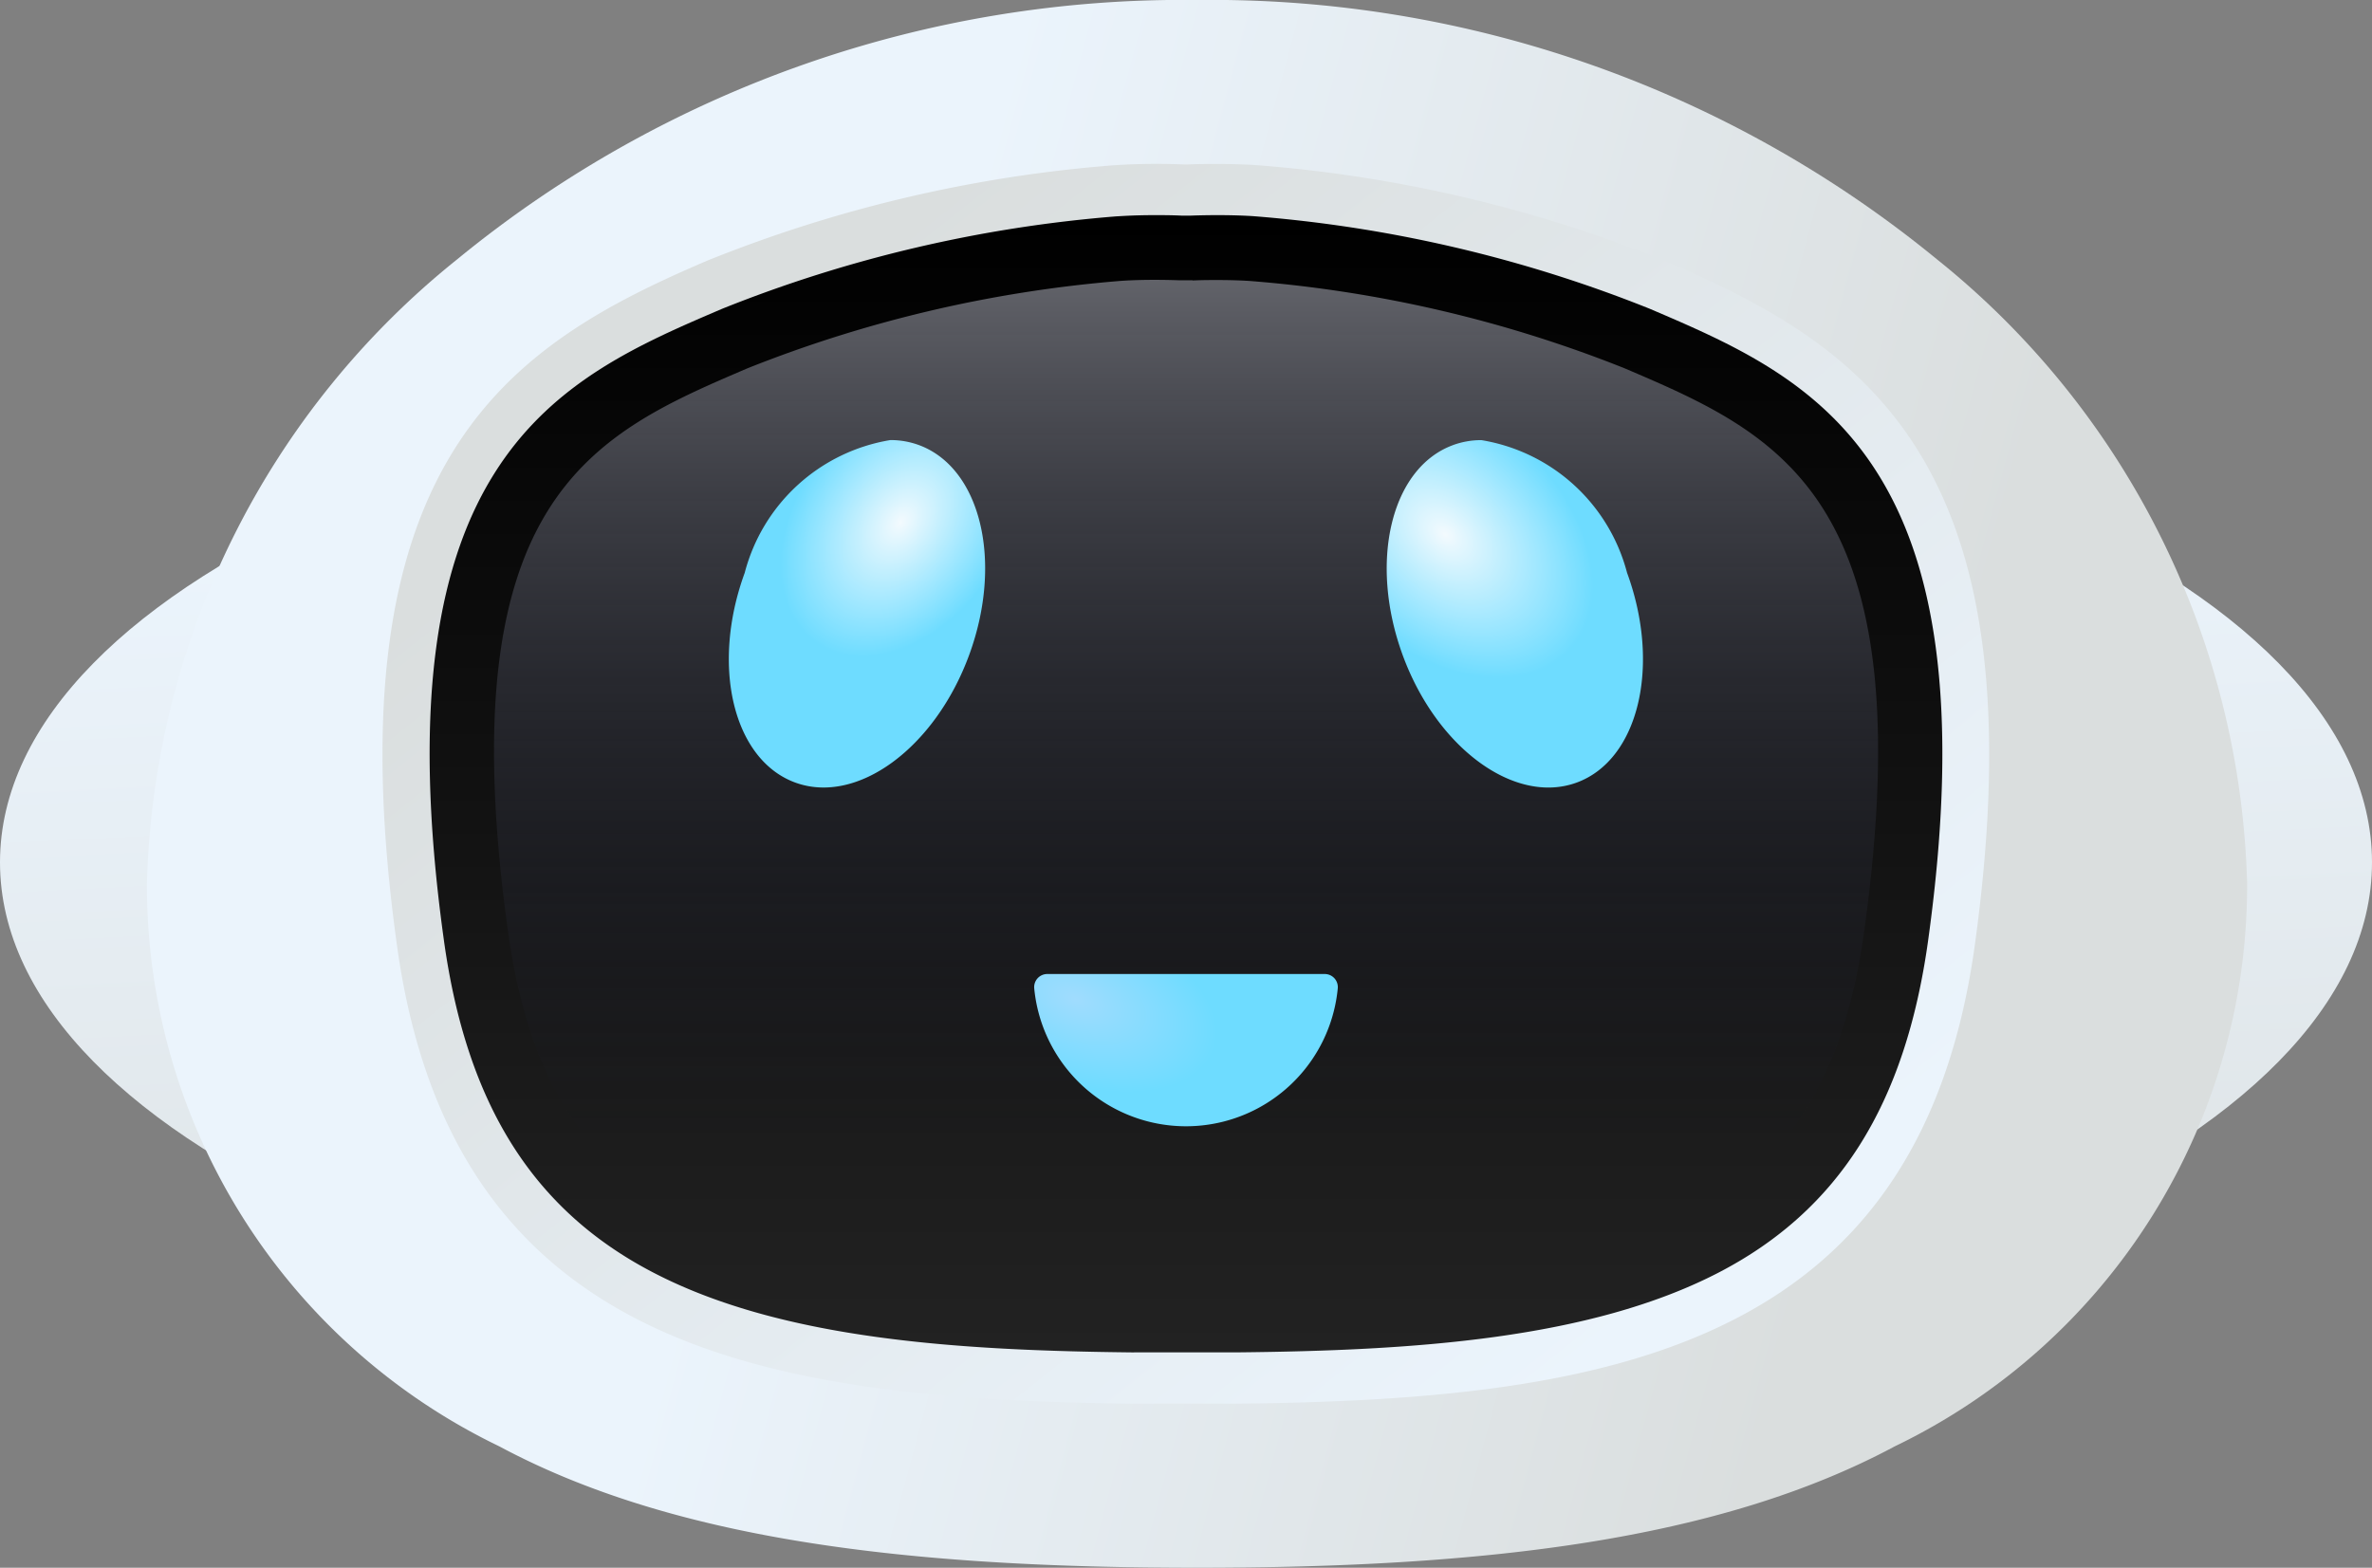 <svg xmlns="http://www.w3.org/2000/svg" xmlns:xlink="http://www.w3.org/1999/xlink" width="38.04" height="25.148" viewBox="0 0 38.04 25.148">
  <rect x="0" y="0" width="38.04" height="25.148" fill="#808080" stroke="none"/>
  <defs>
    <linearGradient id="linear-gradient" x1="0.355" y1="0.172" x2="0.478" y2="1.232" gradientUnits="objectBoundingBox">
      <stop offset="0" stop-color="#ebf4fc"/>
      <stop offset="1" stop-color="#dadede"/>
    </linearGradient>
    <linearGradient id="linear-gradient-2" x1="0.326" y1="0.433" x2="0.853" y2="0.539" xlink:href="#linear-gradient"/>
    <linearGradient id="linear-gradient-3" x1="0.187" y1="0.209" x2="0.865" y2="0.824" gradientUnits="objectBoundingBox">
      <stop offset="0" stop-color="#dadede"/>
      <stop offset="1" stop-color="#ebf4fc"/>
    </linearGradient>
    <linearGradient id="linear-gradient-4" x1="0.5" x2="0.5" y2="1" gradientUnits="objectBoundingBox">
      <stop offset="0"/>
      <stop offset="1" stop-color="#222"/>
    </linearGradient>
    <linearGradient id="linear-gradient-5" x1="0.5" y1="-0.574" x2="0.5" y2="0.859" gradientUnits="objectBoundingBox">
      <stop offset="0" stop-color="#fff"/>
      <stop offset="1" stop-color="#101531" stop-opacity="0"/>
    </linearGradient>
    <radialGradient id="radial-gradient" cx="0.136" cy="0.164" r="0.654" gradientTransform="matrix(0.443, 0.896, -0.557, 0.276, 0.167, -0.003)" gradientUnits="objectBoundingBox">
      <stop offset="0" stop-color="#a0dcfe"/>
      <stop offset="1" stop-color="#6edcff"/>
    </radialGradient>
    <radialGradient id="radial-gradient-2" cx="0.261" cy="0.257" r="0.543" gradientTransform="matrix(0.887, 0.461, -0.293, 0.564, 0.105, -0.008)" gradientUnits="objectBoundingBox">
      <stop offset="0" stop-color="#f3fafe"/>
      <stop offset="1" stop-color="#6edcff"/>
    </radialGradient>
    <radialGradient id="radial-gradient-3" cx="0.702" cy="0.24" r="0.486" gradientTransform="matrix(-0.825, 0.564, -0.396, -0.579, 1.377, -0.017)" xlink:href="#radial-gradient-2"/>
  </defs>
  <g id="Group_786" data-name="Group 786" transform="translate(-1137.001 -20213.09)">
    <g id="Head" transform="translate(1137.001 20213.09)">
      <path id="Ears" d="M0,49.678c0,4.529,8.516,8.2,19.02,8.2s19.02-3.671,19.02-8.2-8.515-8.2-19.02-8.2S0,45.149,0,49.678" transform="translate(0 -35.845)" fill="url(#linear-gradient)"/>
      <path id="Head-2" data-name="Head" d="M34.2,0A18.345,18.345,0,0,0,22.341,4.155a13.276,13.276,0,0,0-4.981,10.01A9.981,9.981,0,0,0,23.009,23.2c2.819,1.511,6.585,1.948,11.191,1.948s8.371-.437,11.191-1.948a9.981,9.981,0,0,0,5.649-9.036,13.276,13.276,0,0,0-4.981-10.01A18.345,18.345,0,0,0,34.2,0Z" transform="translate(-15.003 0)" fill="url(#linear-gradient-2)"/>
      <path id="Face_Ring" data-name="Face Ring" d="M58.085,19.374h-.063a10.434,10.434,0,0,0-1.113.012,21.989,21.989,0,0,0-6.534,1.531C47.227,22.264,44.31,24.07,45.4,31.906c.434,3.133,1.828,4.942,3.827,5.979,2.122,1.1,4.929,1.335,8,1.367.555,0,1.106,0,1.648,0,3.075-.032,5.882-.267,8-1.367,2-1.036,3.392-2.846,3.827-5.979,1.086-7.836-1.828-9.642-4.979-10.989a21.978,21.978,0,0,0-6.53-1.531s-.24-.02-.649-.02c-.137,0-.292,0-.464.008" transform="translate(-39.033 -16.736)" fill="url(#linear-gradient-3)"/>
      <path id="Face" d="M62.034,43.658c-2.774-.029-5.631-.2-7.708-1.28-1.926-1-2.994-2.693-3.36-5.33-1.079-7.759,1.866-9.02,4.465-10.132a21.587,21.587,0,0,1,6.326-1.482c.029,0,.245-.019.607-.019.128,0,.274,0,.435.008h.137c.161-.006.307-.008.435-.008.362,0,.579.017.581.017a21.6,21.6,0,0,1,6.35,1.484c2.6,1.111,5.543,2.37,4.467,10.131-.366,2.637-1.433,4.331-3.36,5.33-2.077,1.076-4.933,1.252-7.711,1.28-.271,0-.548,0-.826,0s-.558,0-.839,0" transform="translate(-43.847 -21.964)" stroke="rgba(0,0,0,0)" stroke-miterlimit="10" stroke-width="1" fill="url(#linear-gradient-4)"/>
      <path id="Face_Highlight" data-name="Face Highlight" d="M69.541,33.063h-.209c-.148-.005-.282-.007-.4-.007-.3,0-.488.013-.546.017a20.665,20.665,0,0,0-5.978,1.4c-2.476,1.06-4.815,2.06-3.845,9.035.32,2.306,1.186,3.71,2.81,4.551,1.884.977,4.593,1.137,7.238,1.164q.418,0,.832,0c.276,0,.55,0,.815,0,2.649-.027,5.361-.187,7.245-1.164,1.623-.842,2.489-2.245,2.809-4.552.967-6.977-1.371-7.976-3.847-9.034a20.521,20.521,0,0,0-6.021-1.4c-.009,0-.195-.014-.5-.014-.118,0-.251,0-.4.007" transform="translate(-50.416 -28.567)" fill="url(#linear-gradient-5)"/>
      <path id="Mouth" d="M122.338,115.05a.21.21,0,0,0-.208.229,2.445,2.445,0,0,0,4.868,0,.21.21,0,0,0-.208-.229Z" transform="translate(-105.544 -99.426)" fill="url(#radial-gradient)"/>
    </g>
    <g id="Eyes" transform="translate(1148.69 20220.15)">
      <path id="Left_Eye" data-name="Left Eye" d="M164.831,52.526c-.994.364-1.355,1.871-.808,3.366s1.8,2.411,2.792,2.047,1.355-1.872.807-3.366a2.9,2.9,0,0,0-2.336-2.127,1.317,1.317,0,0,0-.456.08" transform="translate(-153.218 -52.446)" fill="url(#radial-gradient-2)"/>
      <path id="Right_Eye" data-name="Right Eye" d="M86.337,54.264c-.548,1.495-.186,3,.807,3.366s2.244-.552,2.792-2.047.187-3-.807-3.366a1.318,1.318,0,0,0-.456-.08,2.9,2.9,0,0,0-2.336,2.126" transform="translate(-86.082 -52.138)" fill="url(#radial-gradient-3)"/>
    </g>
  </g>
</svg>
